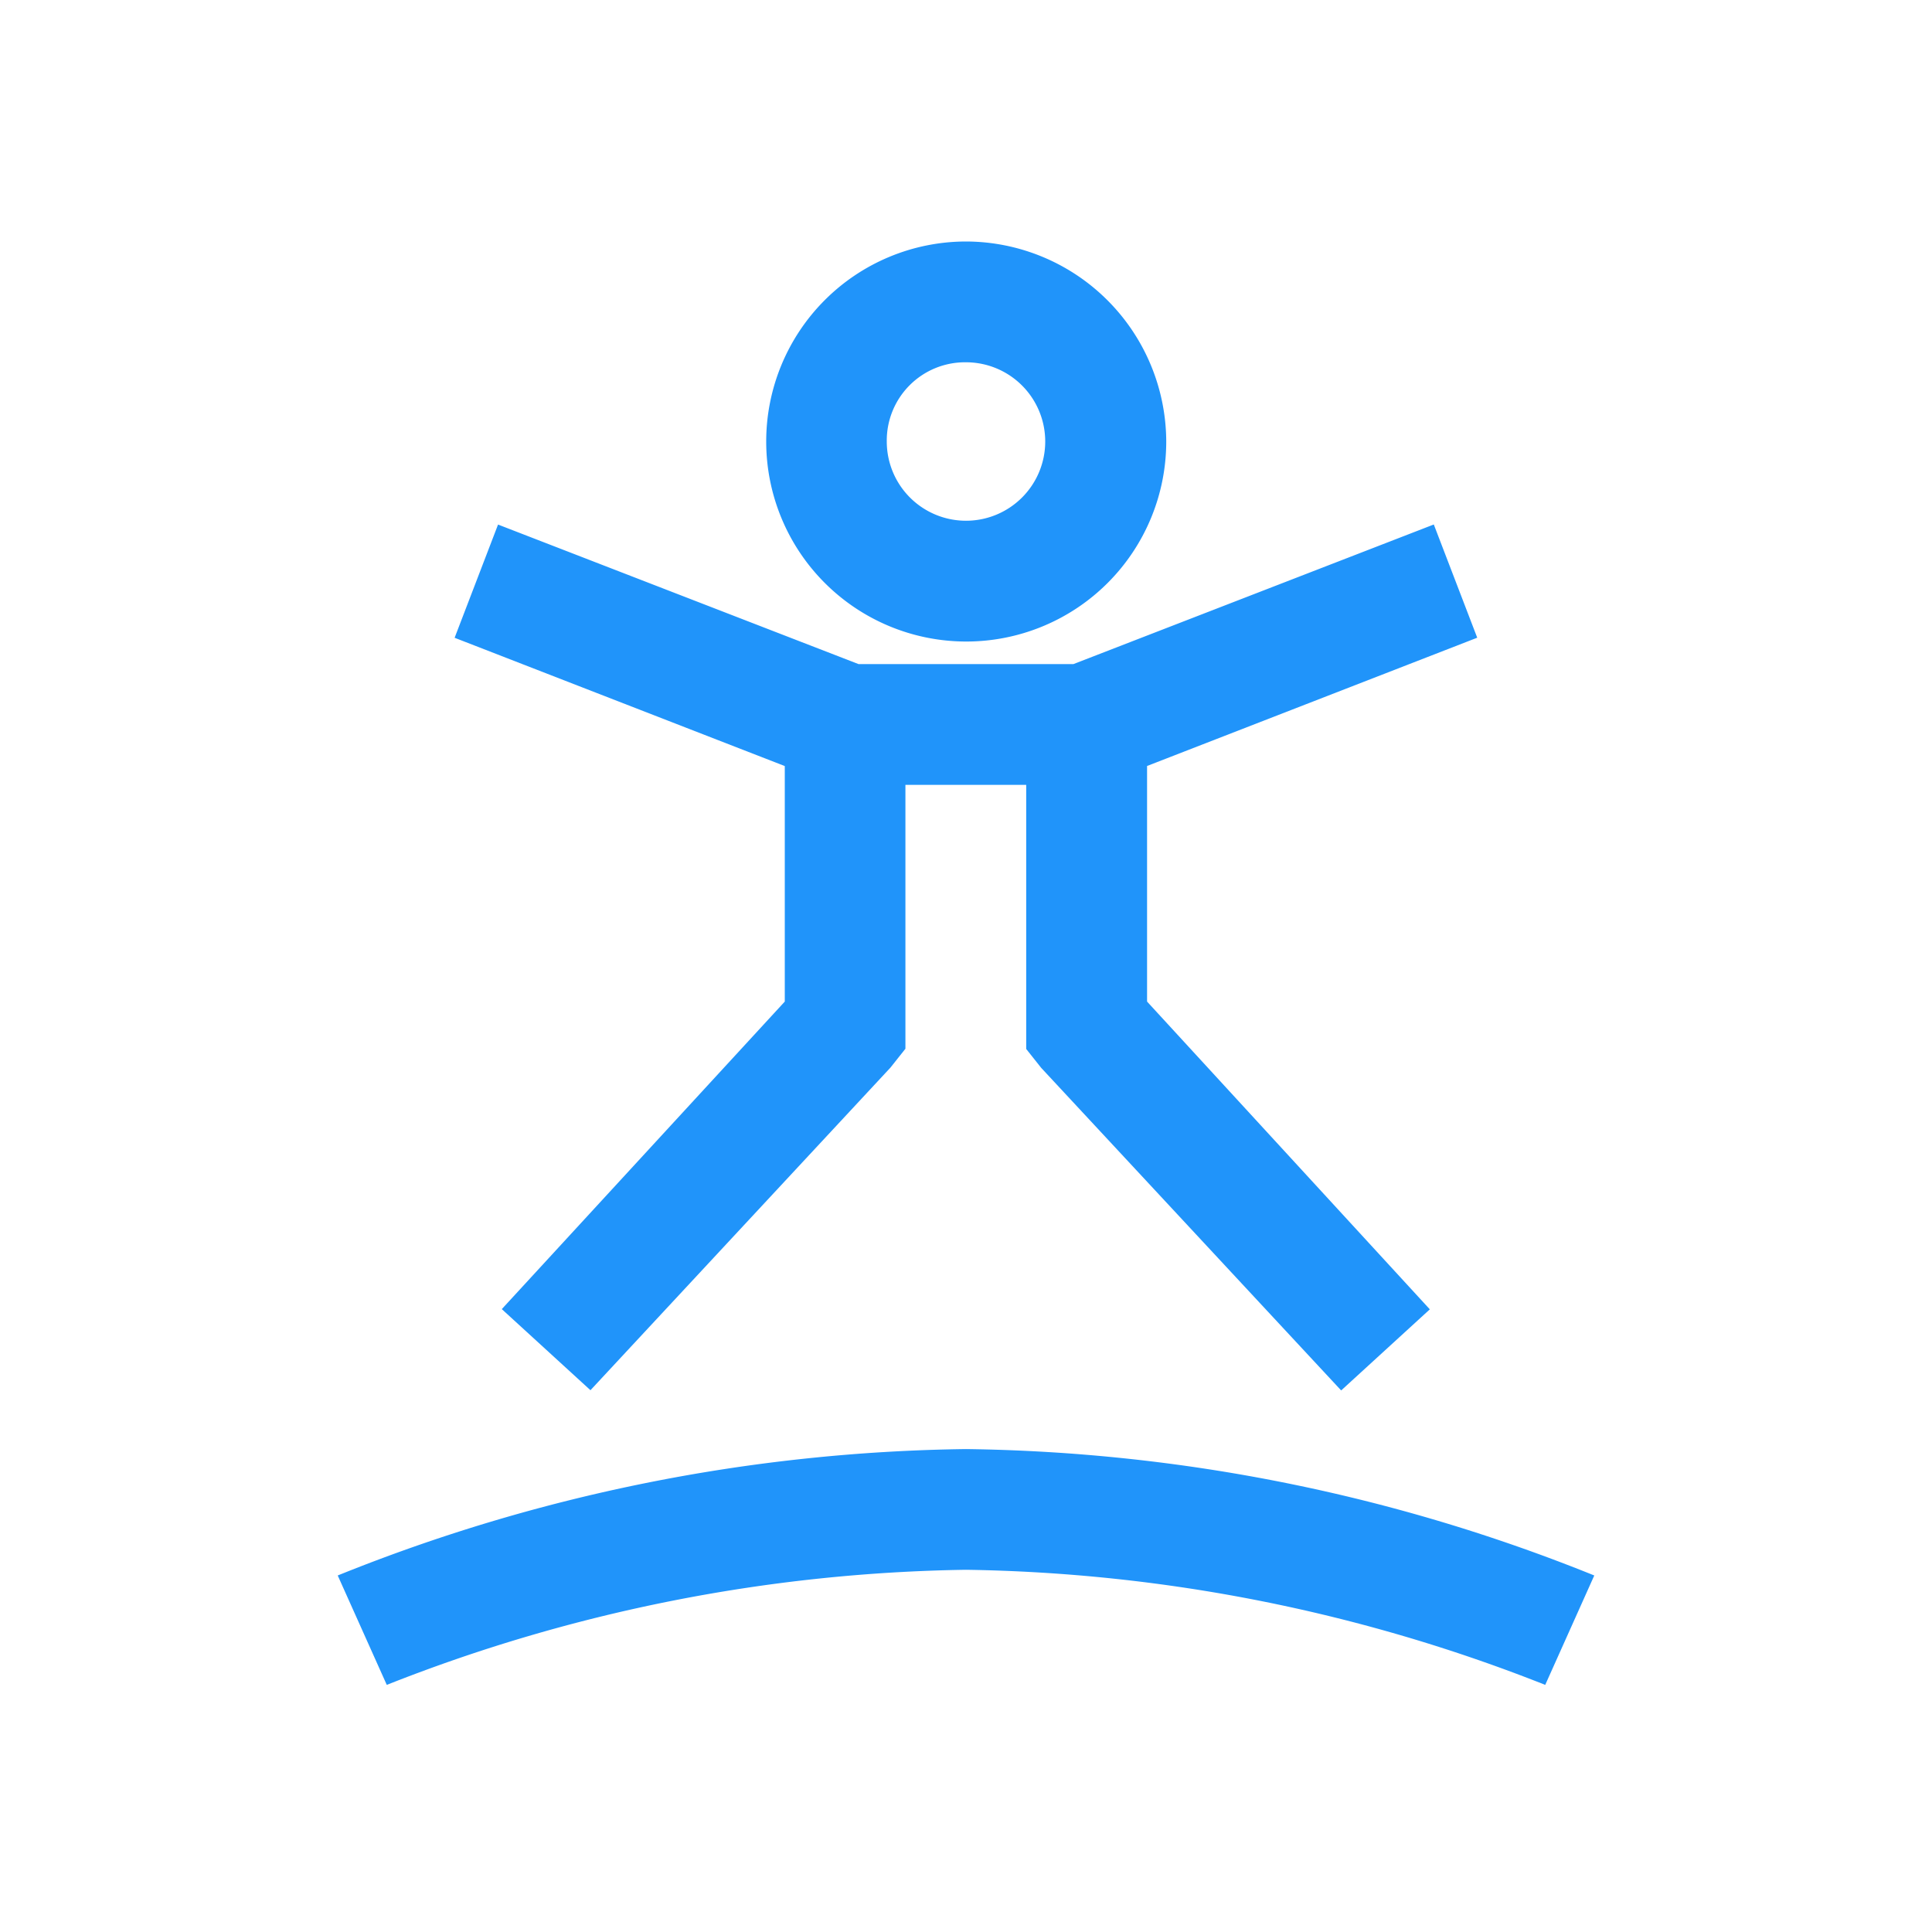 <svg xmlns="http://www.w3.org/2000/svg" viewBox="0 0 25.8 25.8">
  <defs>
    <style>
      .cls-1 {
        fill: none;
      }

      .cls-2 {
        fill: #2094fa;
      }
    </style>
  </defs>
  <g id="Registration" transform="translate(-37.8 -37.8)">
    <g id="Group_1856" data-name="Group 1856" transform="translate(37.8 37.8)">
      <path id="Path_1024" data-name="Path 1024" class="cls-1" d="M0,25.8V0H25.8V25.8Z" transform="translate(0 0)"/>
      <g id="Group_1855" data-name="Group 1855" transform="translate(4.51 3.225)">
        <g id="surface1">
          <path id="Path_1025" data-name="Path 1025" class="cls-2" d="M39.226,22.05A2.671,2.671,0,1,0,41.9,24.721,2.68,2.68,0,0,0,39.226,22.05Zm0,1.613a1.058,1.058,0,1,1-1.058,1.058A1.045,1.045,0,0,1,39.226,23.663Zm-6.249,2.167-.58,1.512,4.409,1.713V32.2l-3.779,4.107,1.184,1.083,4.006-4.308.2-.252V29.306h1.613v3.527l.2.252,4.006,4.308,1.184-1.083L41.644,32.2V29.054l4.409-1.713-.58-1.512-4.812,1.864H37.79Zm6.249,12.346a23.162,23.162,0,0,0-8.39,1.688l.655,1.461a21.857,21.857,0,0,1,7.735-1.537,21.857,21.857,0,0,1,7.735,1.537l.655-1.461a23.162,23.162,0,0,0-8.39-1.688Z" transform="translate(-30.836 -22.05)"/>
        </g>
      </g>
    </g>
  </g>
</svg>
